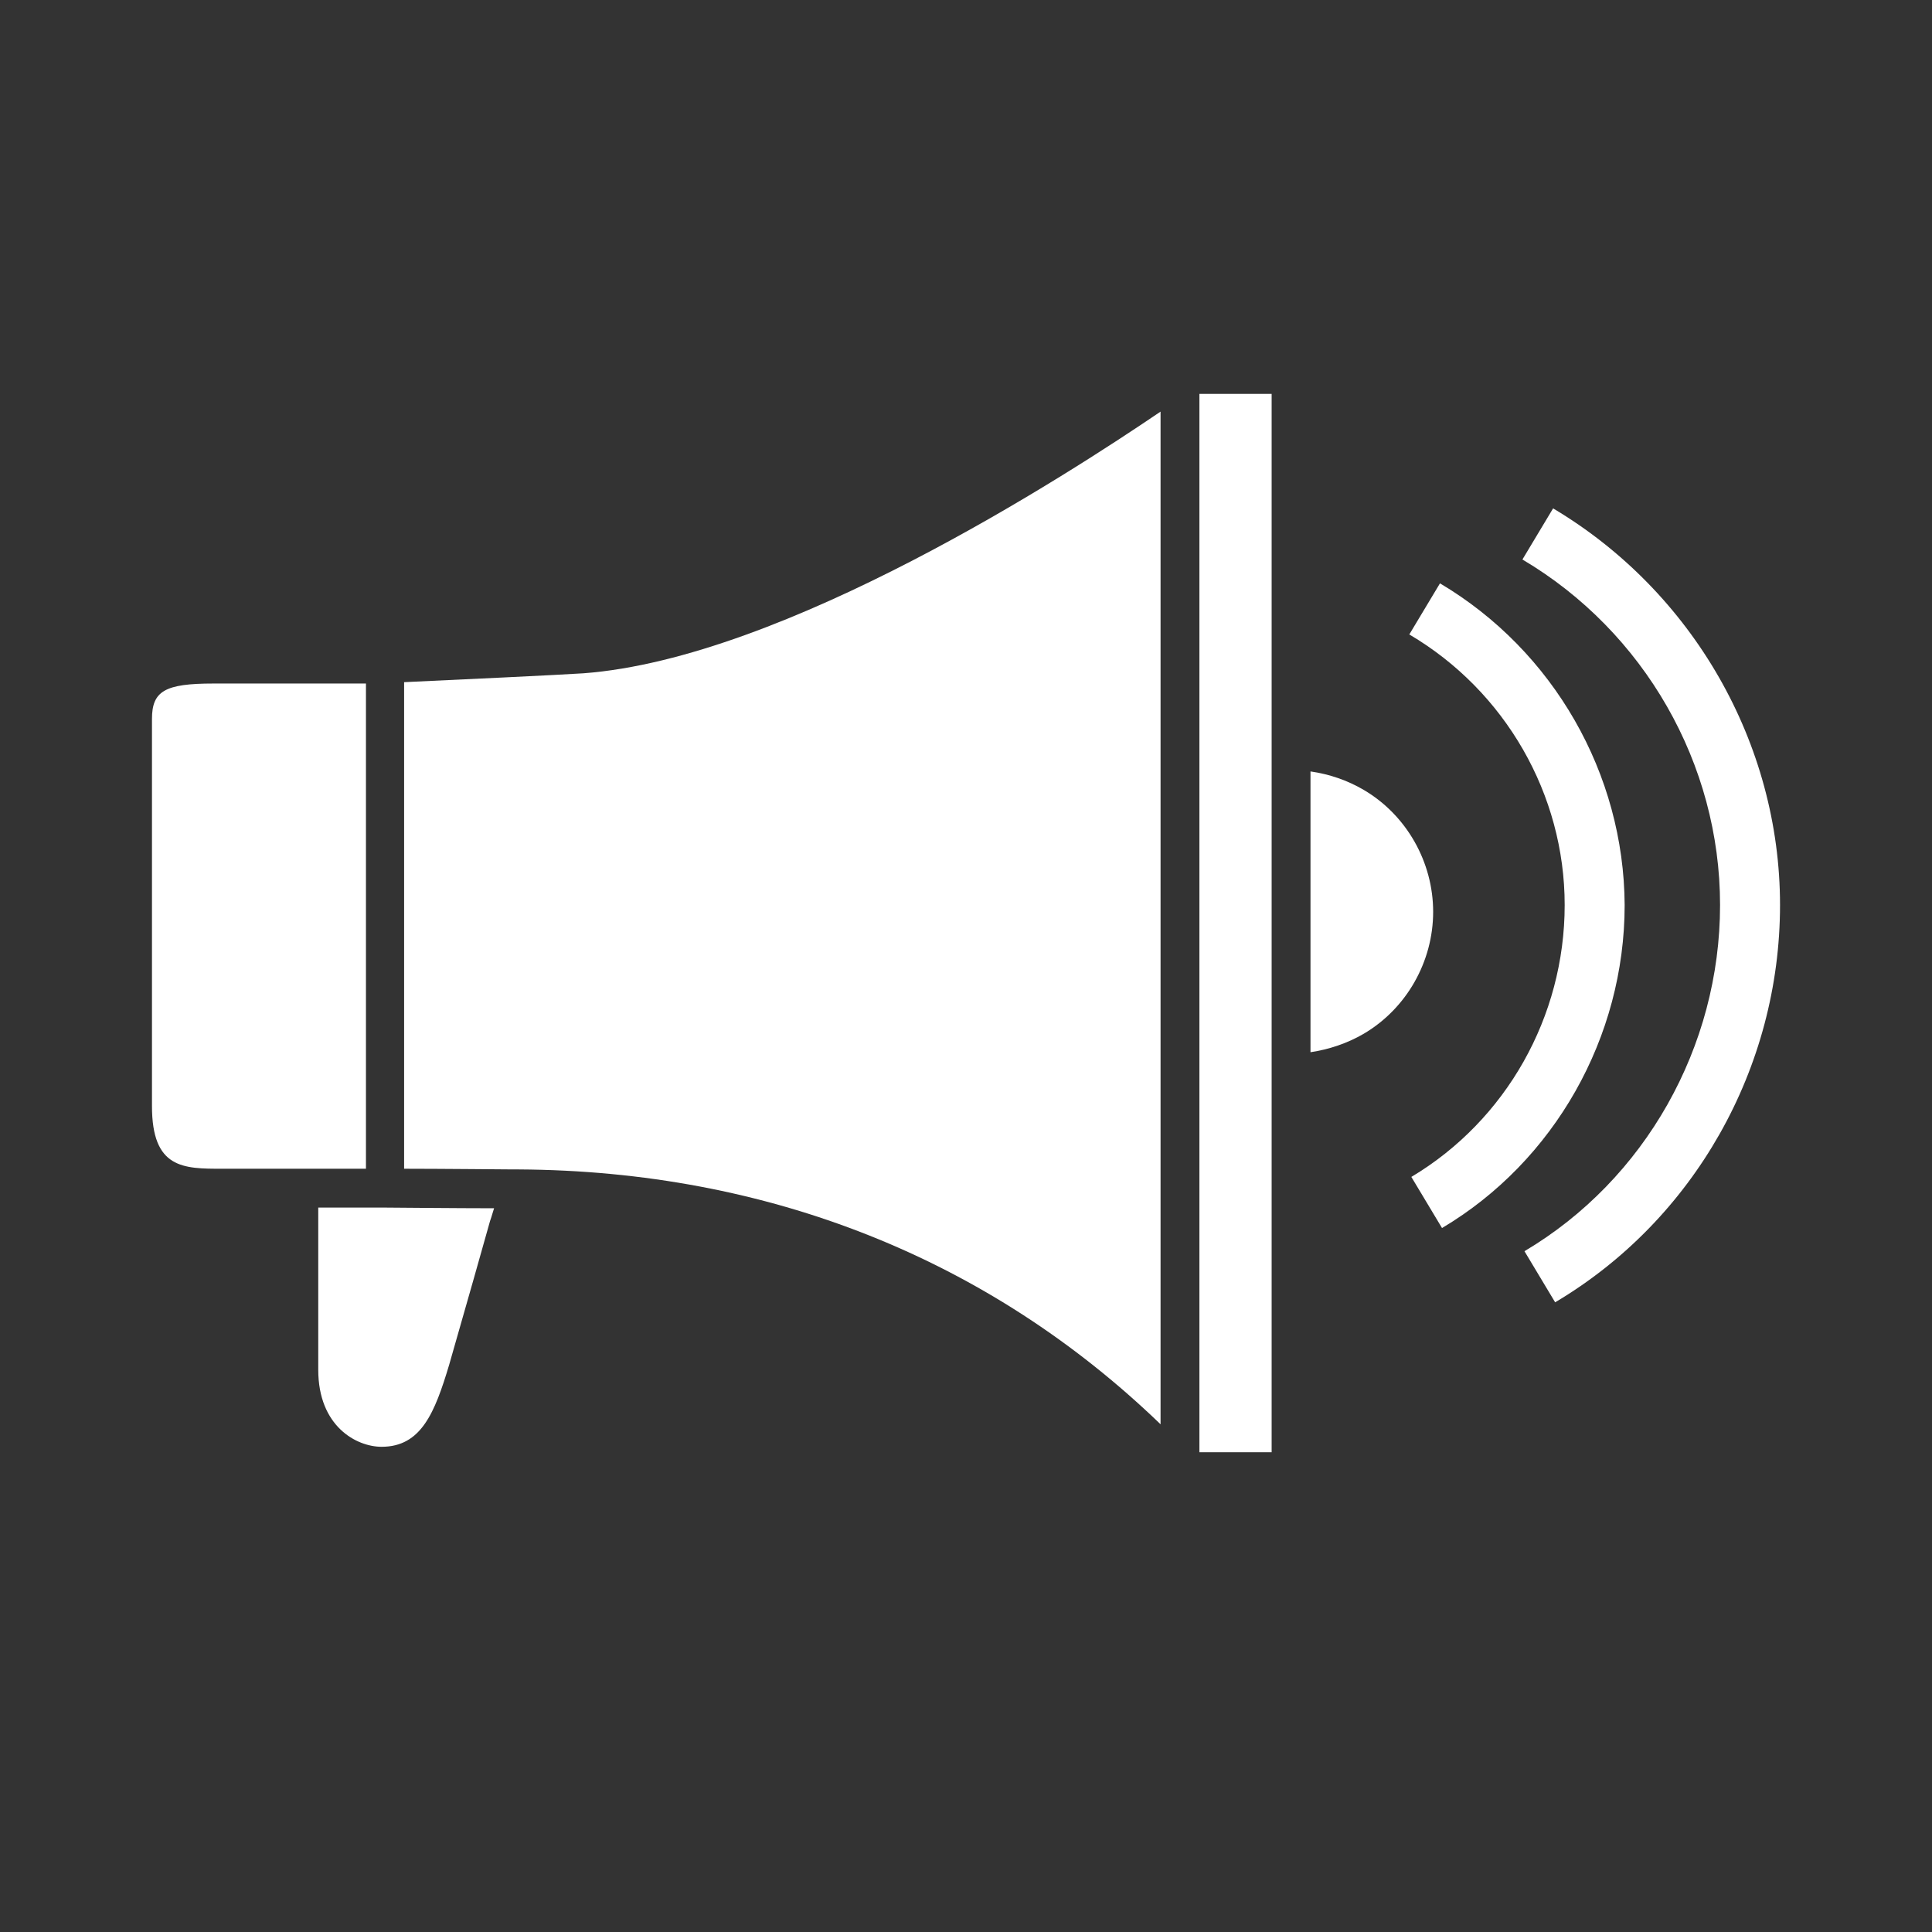 <?xml version="1.0" encoding="utf-8"?>
<!-- Generator: Adobe Illustrator 21.0.0, SVG Export Plug-In . SVG Version: 6.00 Build 0)  -->
<svg version="1.1" id="分離模式" xmlns="http://www.w3.org/2000/svg" xmlns:xlink="http://www.w3.org/1999/xlink" x="0px"
	 y="0px" viewBox="0 0 283.5 283.5" style="enable-background:new 0 0 283.5 283.5;" xml:space="preserve">
<rect x="0" y="0" width="283.5" height="283.5" fill="#333333" stroke="none"/>
<style type="text/css">
	.st0{fill:#FFFFFF;}
</style>
<g>
	<path class="st0" d="M227.9,74.6l-4.5,7.5c17.9,10.6,29,30,29,50.7c0,20.8-11,40.3-28.7,50.8l4.5,7.5c20.4-12.1,33-34.4,33-58.3
		C261.2,109.1,248.4,86.8,227.9,74.6z"/>
	<path class="st0" d="M211.3,85.6l-4.5,7.5c14.1,8.3,22.8,23.5,22.8,39.7c0,16.4-8.6,31.6-22.5,39.9l4.5,7.5
		c16.5-9.8,26.8-28,26.8-47.4C238.3,113.6,228,95.5,211.3,85.6z"/>
	<path class="st0" d="M46.7,177.1V201c0,8.3,5.6,11.3,9.3,11.3c5.8,0,7.8-5,9.9-12c1.2-4.2,2.4-8.4,3.6-12.6
		c0.8-2.8,1.6-5.7,2.4-8.5l0.2-0.6c0.1-0.4,0.3-0.9,0.4-1.3c-5.2,0-15.4-0.1-16-0.1H46.7z"/>
	<rect x="176" y="57.8" class="st0" width="10.6" height="155.3"/>
	<path class="st0" d="M200.1,115.9c-2.4-1.4-5-2.3-7.8-2.7v41.2c2.7-0.4,5.4-1.3,7.8-2.7c6.3-3.7,10.2-10.6,10.2-17.9
		C210.3,126.5,206.4,119.6,200.1,115.9z"/>
	<path class="st0" d="M59.3,100.1v71.4c5.1,0,15.3,0.1,16,0.1h0.8c36.6,0.2,69,13.1,94.2,37.4V60.4c-13.7,9.3-55.2,36.2-84.7,38.4
		C82.7,99,66,99.8,59.3,100.1z"/>
	<path class="st0" d="M53.7,100.3l-22.4,0c-7.1,0-9,1.1-9,5.2v56.8c0,9.2,4.6,9.2,10.3,9.2h21.1V100.3z"/>
</g>
</svg>
